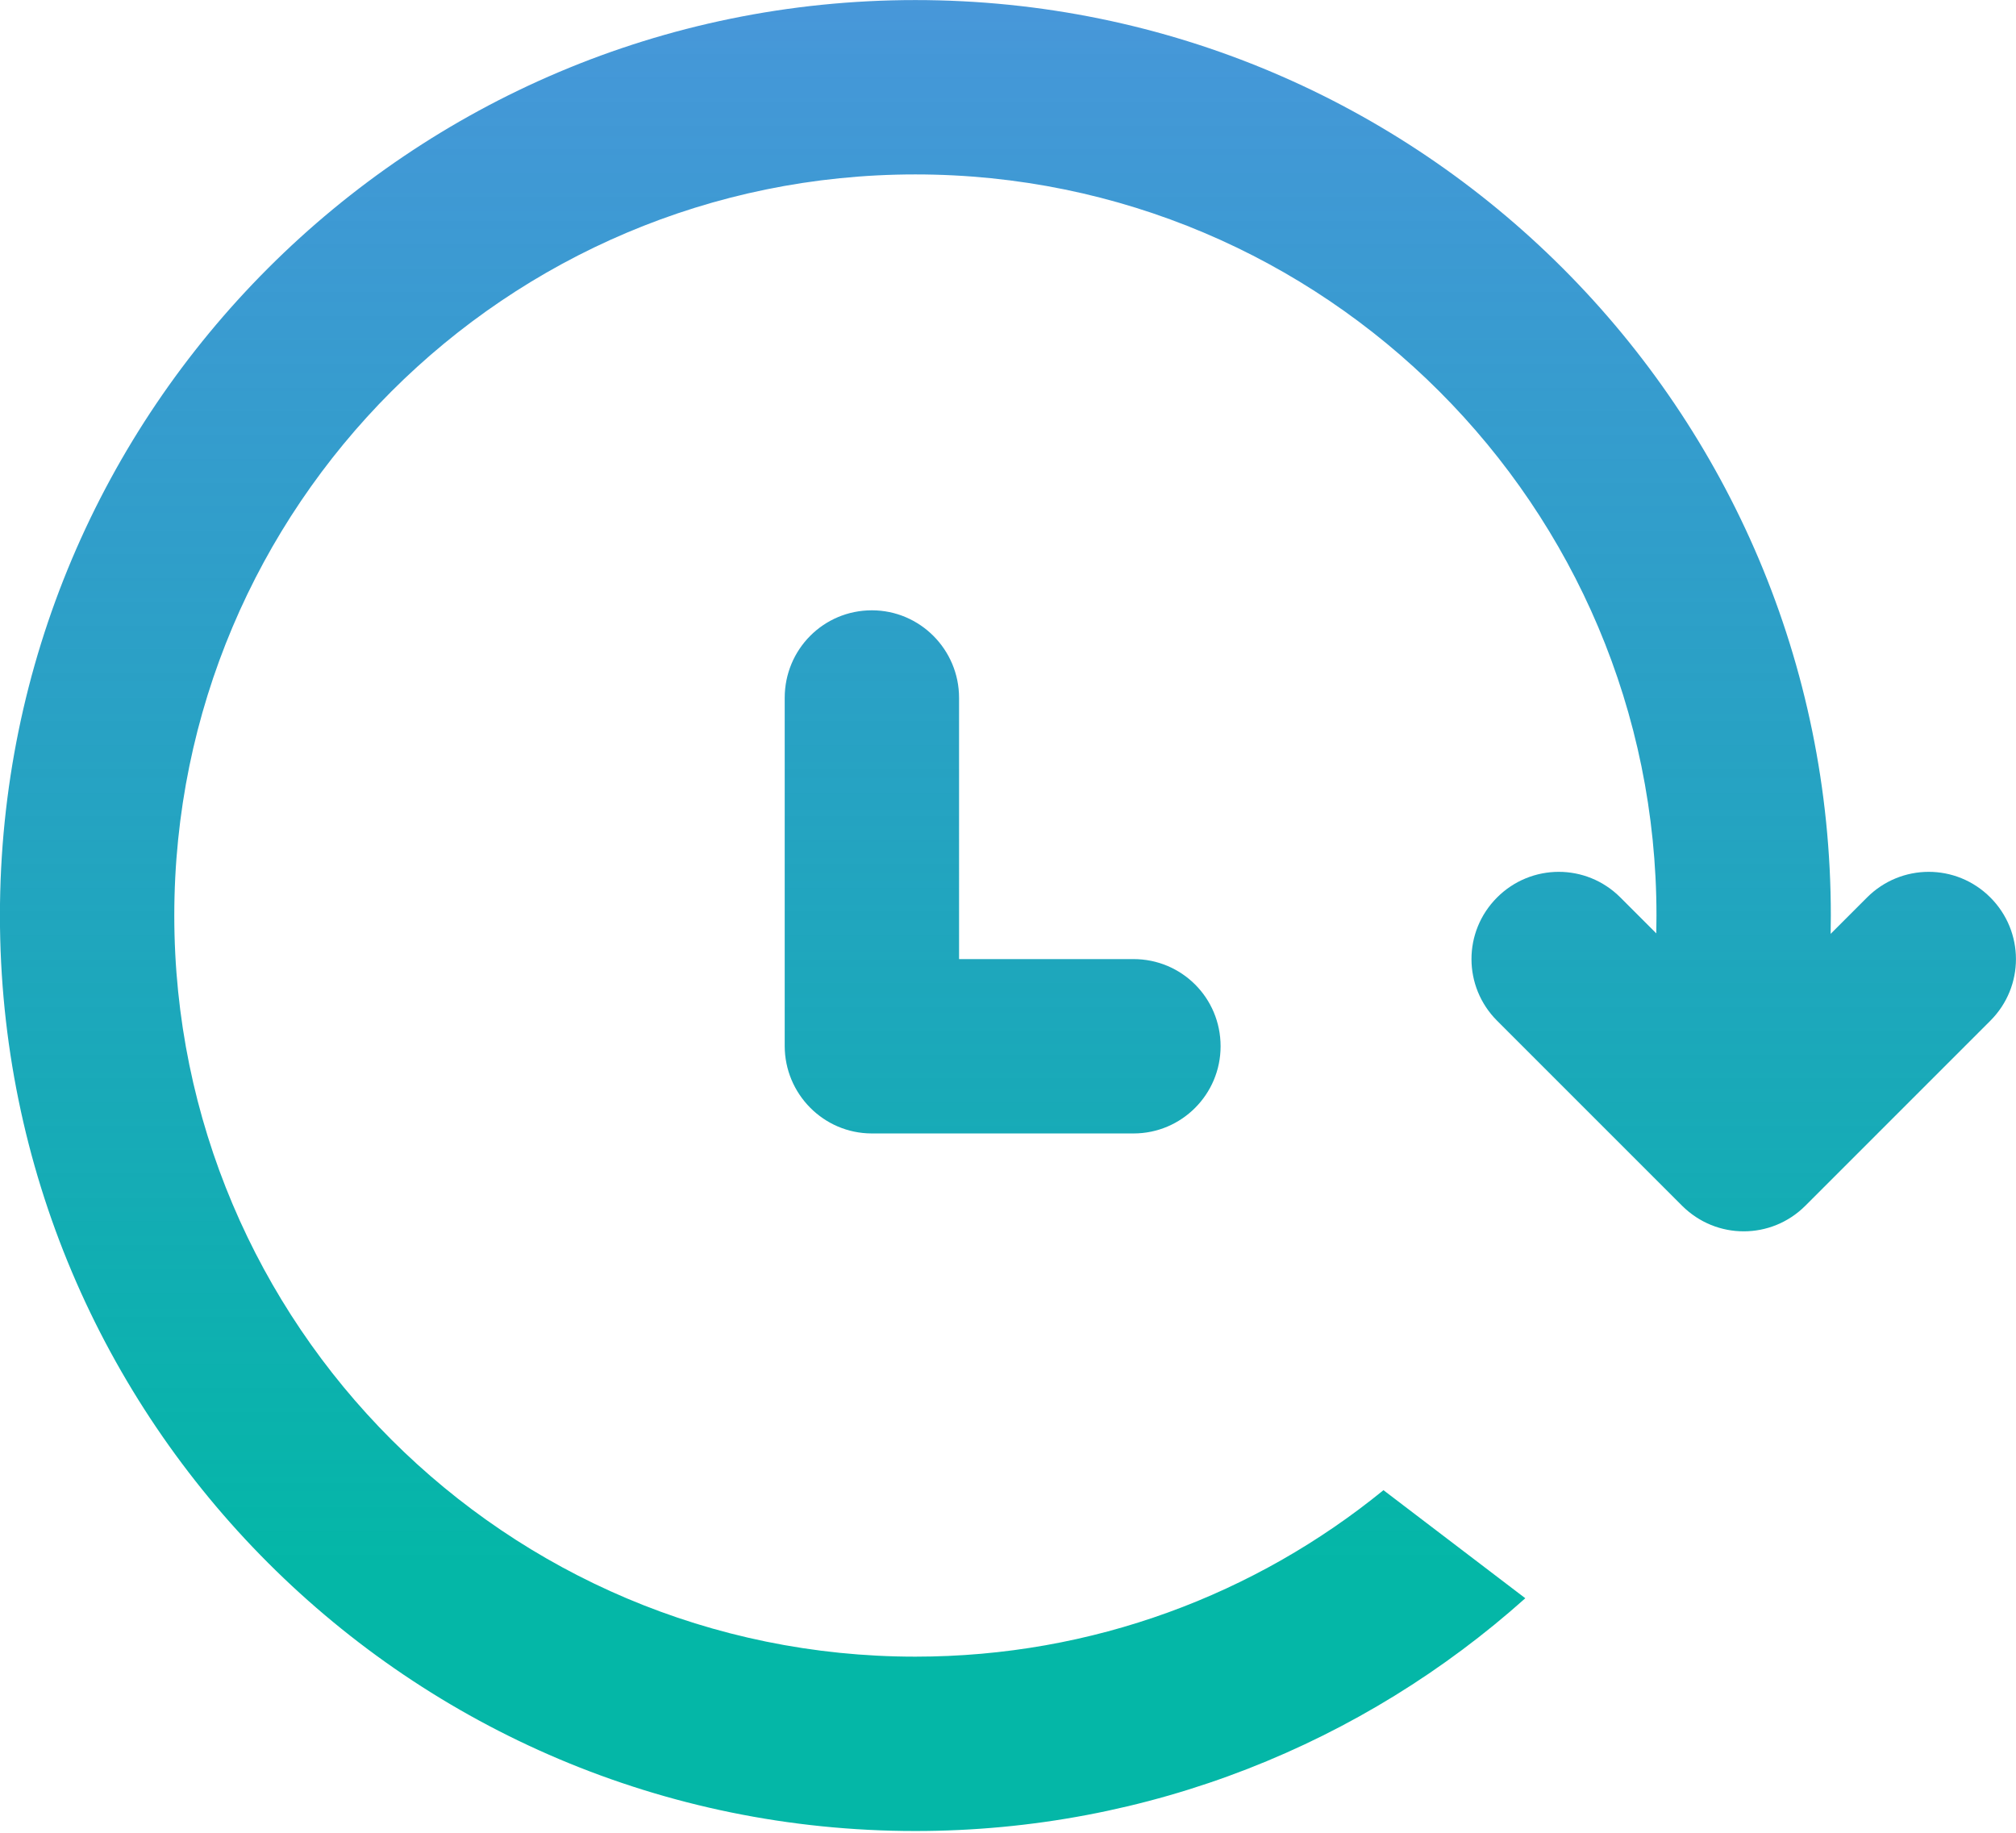 <svg height="30" viewBox="0 0 33 30" width="33" xmlns="http://www.w3.org/2000/svg" xmlns:xlink="http://www.w3.org/1999/xlink"><linearGradient id="a" x1="50%" x2="50%" y1="0%" y2="100%"><stop offset="0" stop-color="#0868d2" stop-opacity=".7"/><stop offset="1" stop-color="#04b7a7"/></linearGradient><path d="m15.699 15.699h2.856c.787 0 1.425.633 1.425 1.427 0 .788-.639 1.427-1.425 1.427h-4.285c-.001 0-.003 0-.004 0-.785-.003-1.421-.646-1.421-1.433v-5.697c0-.792.633-1.433 1.427-1.433.788 0 1.427.644 1.427 1.433zm14.269-.415.594-.594c.557-.557 1.457-.561 2.018 0.0.557.557.561 1.457 0 2.018l-3.028 3.028c-.279.279-.643.419-1.007.419-.365.001-.73-.139-1.011-.419l-3.028-3.028c-.557-.557-.561-1.457 0-2.018.557-.557 1.457-.561 2.018-0l.588.588c.002-.097.003-.194.003-.292 0-6.7-5.431-12.131-12.131-12.131-6.7 0-12.131 5.431-12.131 12.131 0 6.7 5.431 12.131 12.131 12.131 2.906 0 5.573-1.022 7.662-2.725l2.322 1.769c-2.65 2.37-6.149 3.81-9.984 3.81-8.276 0-14.985-6.709-14.985-14.985 0-8.276 6.709-14.985 14.985-14.985 8.276 0 14.985 6.709 14.985 14.985 0 .1-.001.199-.003.298z" fill="url(#a)"/></svg>